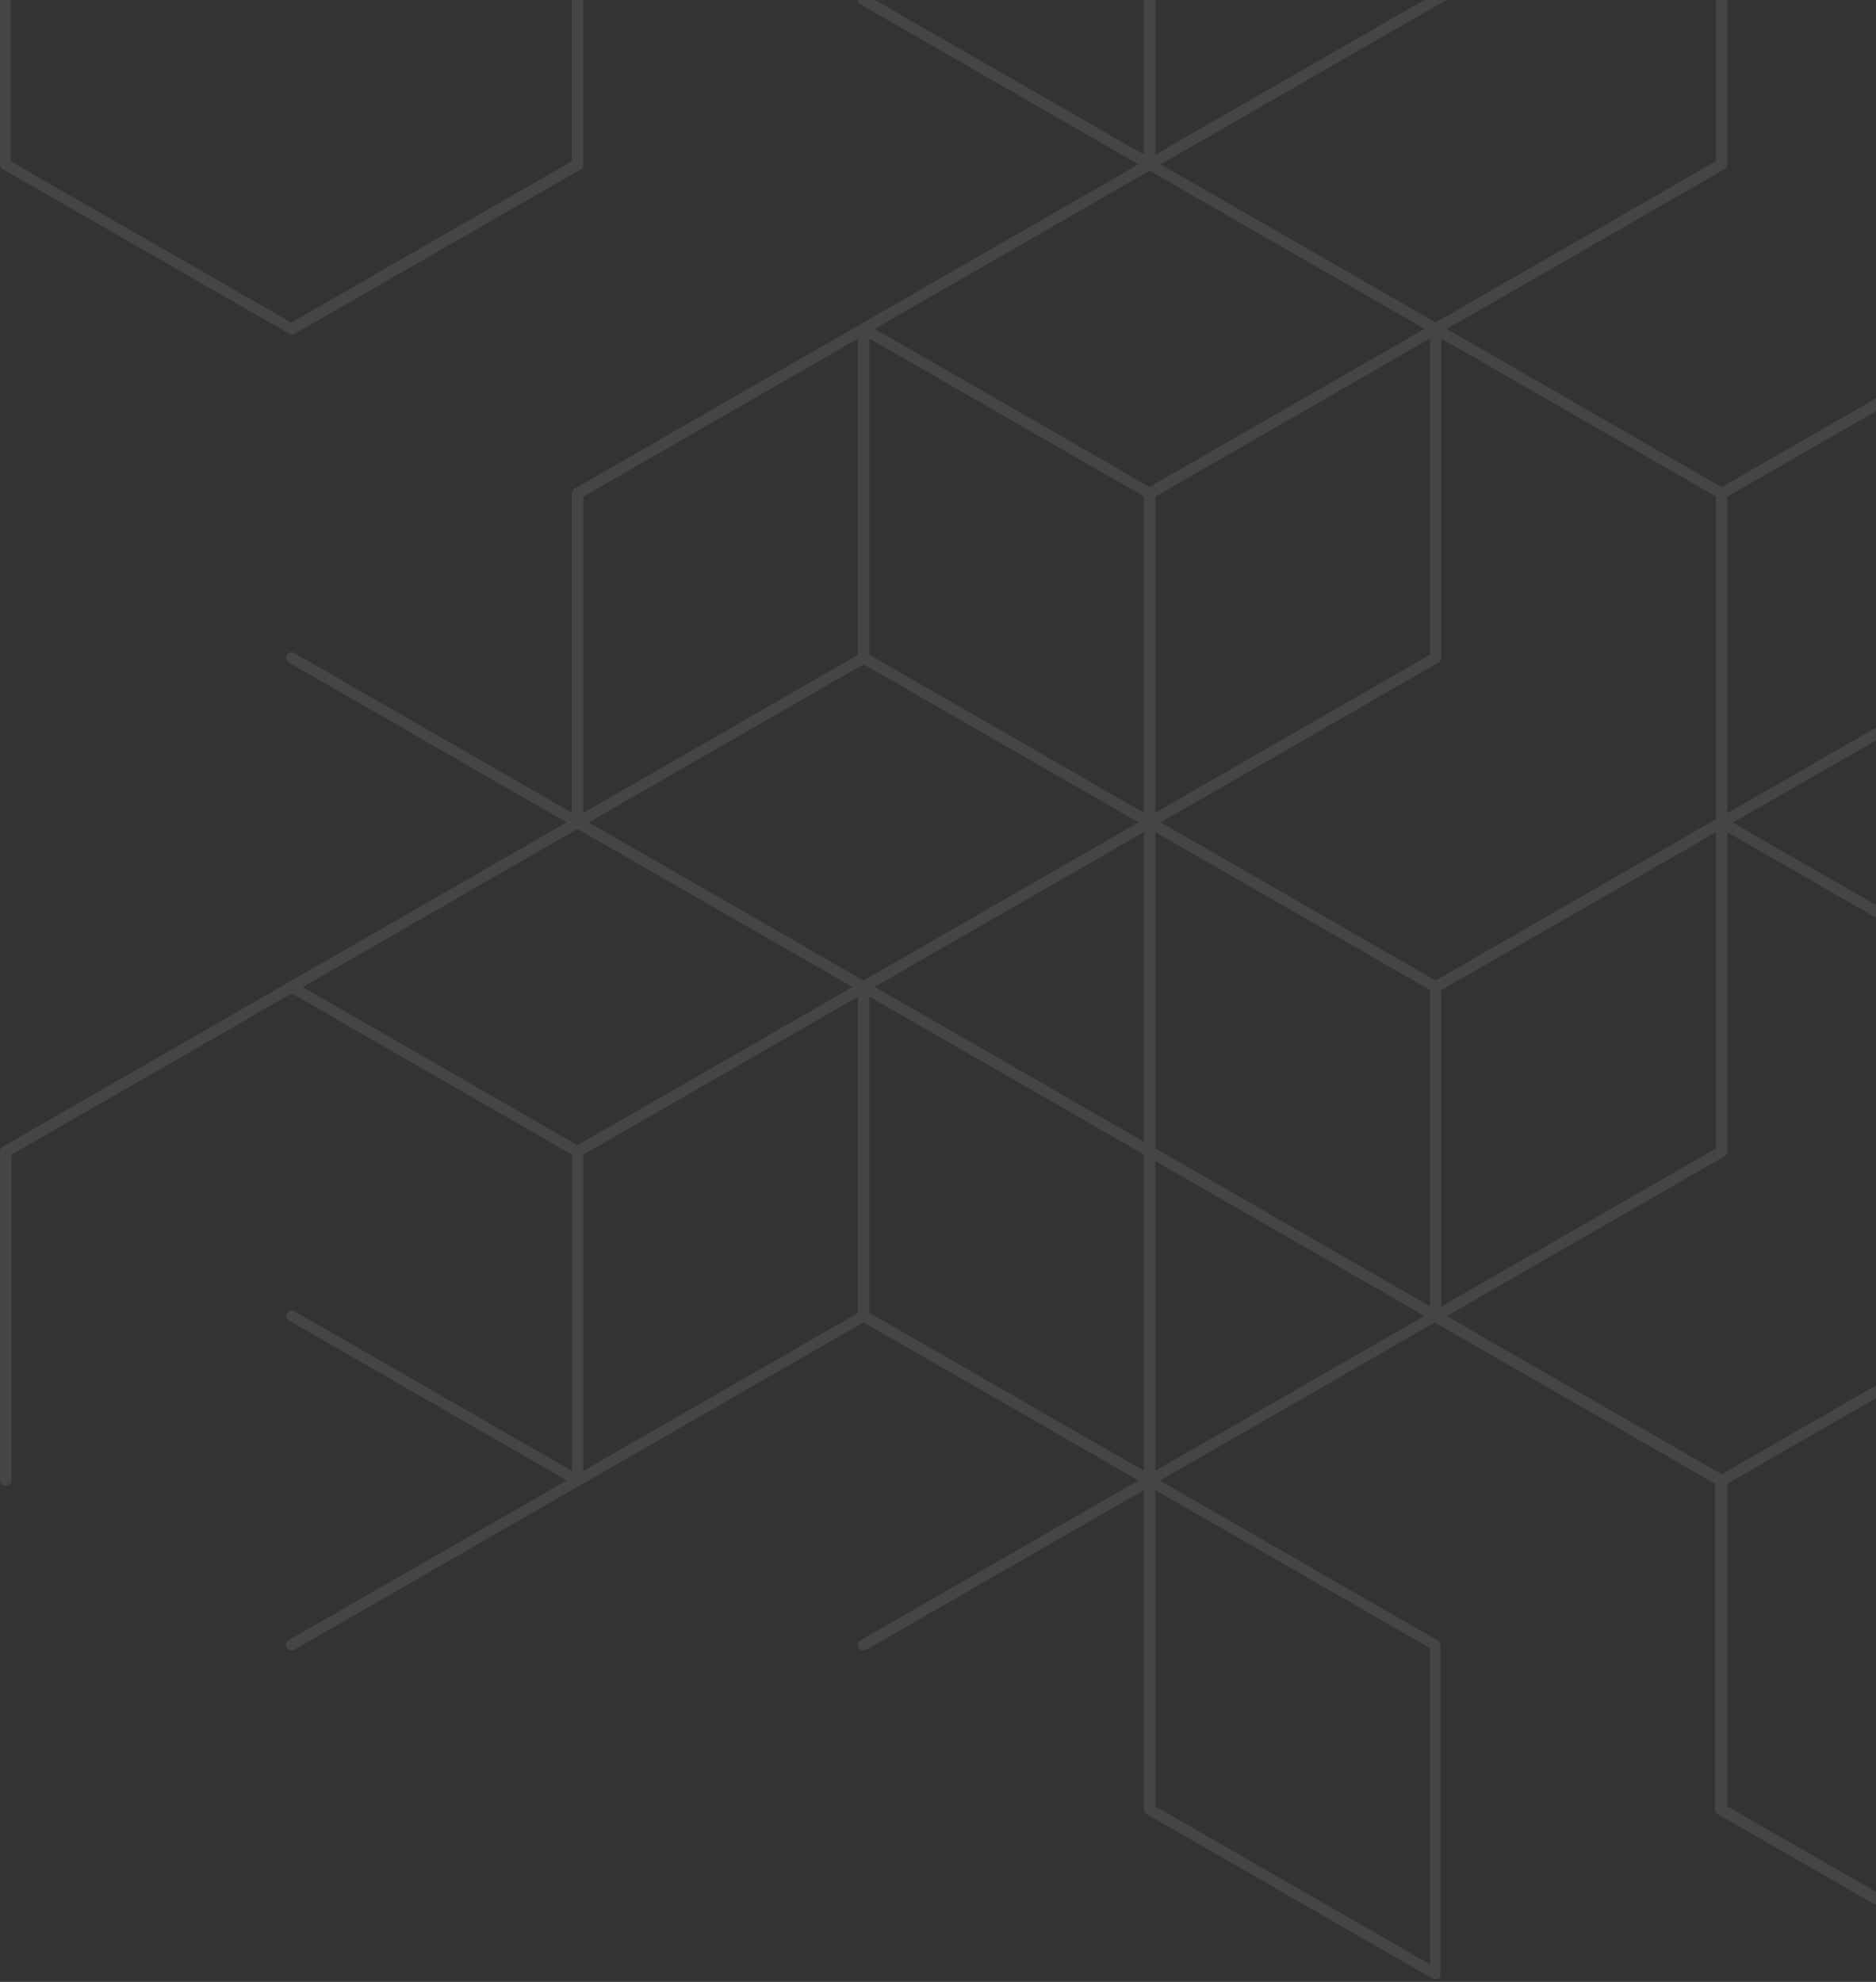 <svg width="284" height="300" viewBox="0 0 284 300" fill="none" xmlns="http://www.w3.org/2000/svg">
<rect x="0" y="0" width="284" height="300" fill="#333333" stroke="none"/>
<path d="M0 0V24.897C0.001 25.04 0.04 25.18 0.114 25.304C0.188 25.428 0.294 25.532 0.422 25.605L43.758 50.502C43.892 50.579 44.046 50.621 44.203 50.623C44.36 50.622 44.514 50.58 44.648 50.502L87.984 25.605C88.019 25.584 88.052 25.56 88.082 25.533L88.122 25.5C88.15 25.477 88.175 25.451 88.197 25.422L88.238 25.378L88.29 25.295C88.289 25.277 88.289 25.258 88.29 25.24C88.292 25.212 88.292 25.184 88.29 25.157C88.293 25.133 88.293 25.109 88.29 25.085C88.293 25.061 88.293 25.037 88.29 25.013C88.293 24.982 88.293 24.95 88.29 24.919V0.022H86.556V24.421L44.087 48.82L1.618 24.421V0.022L0 0Z" fill="#E6EDED" fill-opacity="0.1"/>
<path d="M286.412 287.754L261.495 273.427V224.59L286.412 210.263V208.327L260.629 223.152L219.016 199.218L261.073 175.024C261.202 174.951 261.309 174.848 261.383 174.724C261.457 174.599 261.495 174.459 261.495 174.316V125.978L286.412 140.305V138.368L262.315 124.533L286.412 110.699V108.762L261.495 123.089V75.177L286.412 60.85V58.913L260.629 73.738L219.016 49.804L261.073 25.611C261.202 25.538 261.309 25.434 261.383 25.31C261.457 25.186 261.495 25.045 261.495 24.902V0H259.763V24.404L217.33 48.808L175.717 24.875L217.775 0.681L218.97 0H215.604L174.898 23.408V0H173.166V23.408L132.465 0H129.873C129.877 0.138 129.918 0.272 129.99 0.391C130.063 0.51 130.165 0.61 130.289 0.681L172.352 24.875L130.289 49.063L86.99 73.965C86.862 74.039 86.755 74.144 86.681 74.269C86.608 74.394 86.569 74.535 86.568 74.679V123.017L44.58 98.867C44.386 98.764 44.158 98.737 43.943 98.79C43.728 98.844 43.543 98.975 43.426 99.155C43.367 99.248 43.328 99.351 43.311 99.459C43.294 99.566 43.3 99.676 43.327 99.781C43.354 99.886 43.403 99.986 43.471 100.073C43.538 100.16 43.623 100.234 43.72 100.29L85.783 124.484L43.72 148.672L0.421 173.574C0.293 173.648 0.187 173.753 0.113 173.878C0.039 174.003 0 174.144 0 174.288V224.092C0 224.313 0.091 224.524 0.254 224.679C0.416 224.835 0.636 224.923 0.866 224.923C1.096 224.923 1.316 224.835 1.478 224.679C1.641 224.524 1.732 224.313 1.732 224.092V174.786L44.165 150.382L86.597 174.786V222.654L44.609 198.504C44.415 198.401 44.187 198.373 43.972 198.427C43.757 198.48 43.572 198.611 43.455 198.792C43.345 198.977 43.315 199.196 43.37 199.402C43.424 199.608 43.56 199.786 43.749 199.899L85.812 224.092L43.691 248.281C43.594 248.337 43.509 248.411 43.441 248.499C43.374 248.587 43.325 248.686 43.298 248.792C43.27 248.898 43.265 249.008 43.282 249.116C43.299 249.224 43.338 249.327 43.397 249.421C43.473 249.543 43.581 249.645 43.711 249.716C43.84 249.787 43.987 249.824 44.136 249.825C44.292 249.825 44.446 249.785 44.58 249.709L87.879 224.806L130.727 200.164L172.346 224.098L130.289 248.281C130.191 248.337 130.106 248.411 130.039 248.499C129.971 248.587 129.922 248.686 129.895 248.792C129.868 248.898 129.862 249.008 129.879 249.116C129.896 249.224 129.935 249.327 129.994 249.421C130.071 249.543 130.179 249.645 130.308 249.716C130.438 249.787 130.584 249.824 130.733 249.825C130.89 249.826 131.044 249.783 131.178 249.703L173.166 225.559V273.897C173.166 274.04 173.205 274.18 173.279 274.305C173.353 274.429 173.459 274.532 173.587 274.605L216.886 299.507C216.941 299.536 216.999 299.56 217.059 299.579H217.099C217.167 299.597 217.237 299.606 217.307 299.607C217.377 299.607 217.447 299.598 217.515 299.579H217.55C217.604 299.564 217.656 299.544 217.706 299.519H217.746C217.8 299.487 217.85 299.45 217.896 299.408V299.408C217.945 299.361 217.987 299.309 218.023 299.253V299.253V299.214C218.041 299.184 218.056 299.153 218.069 299.12C218.073 299.096 218.073 299.072 218.069 299.048C218.069 299.021 218.069 298.993 218.069 298.965C218.072 298.936 218.072 298.906 218.069 298.877C218.072 298.86 218.072 298.843 218.069 298.827V249.022C218.07 248.878 218.032 248.737 217.958 248.612C217.884 248.486 217.777 248.382 217.648 248.308L175.59 224.12L217.203 200.186L259.636 224.59V273.897C259.636 273.897 259.636 273.963 259.636 273.991C259.636 274.019 259.636 274.041 259.636 274.063C259.643 274.091 259.653 274.119 259.665 274.146C259.665 274.146 259.665 274.19 259.665 274.218L259.711 274.29C259.722 274.313 259.736 274.335 259.751 274.356C259.767 274.378 259.784 274.398 259.803 274.417L259.861 274.478L259.919 274.522L259.994 274.578L286.221 289.663L286.412 287.754ZM88.3 75.177L129.867 51.271V99.139L88.3 123.045V75.177ZM87.434 173.347L45.822 149.413L87.434 125.48L129.053 149.413L87.434 173.347ZM129.867 198.748L88.3 222.654V174.786L129.867 150.88V198.748ZM89.12 124.484L130.733 100.55L172.352 124.484L130.733 148.417L89.12 124.484ZM173.166 222.626L131.599 198.72V150.852L173.166 174.758V222.626ZM173.166 172.822L132.419 149.386L173.166 125.95V172.822ZM173.166 123.017L131.599 99.111V51.243L173.166 75.149V123.017ZM132.419 49.777L174.032 25.843L215.65 49.777L174.032 73.711L132.419 49.777ZM216.464 51.243V99.111L174.898 123.017V75.177L216.464 51.243ZM216.464 249.465V297.333L174.898 273.427V225.559L216.464 249.465ZM174.898 222.626V175.754L215.65 199.19L174.898 222.626ZM216.464 197.724L174.898 173.818V125.95L216.464 149.856V197.724ZM175.717 124.484L217.775 100.29C217.903 100.217 218.01 100.114 218.084 99.989C218.158 99.865 218.197 99.724 218.196 99.581V51.243L259.763 75.149V124.013L217.33 148.417L175.717 124.484ZM218.196 149.884L259.763 125.978V173.845L218.196 197.751V149.884Z" fill="#E6EDED" fill-opacity="0.1"/>
</svg>
